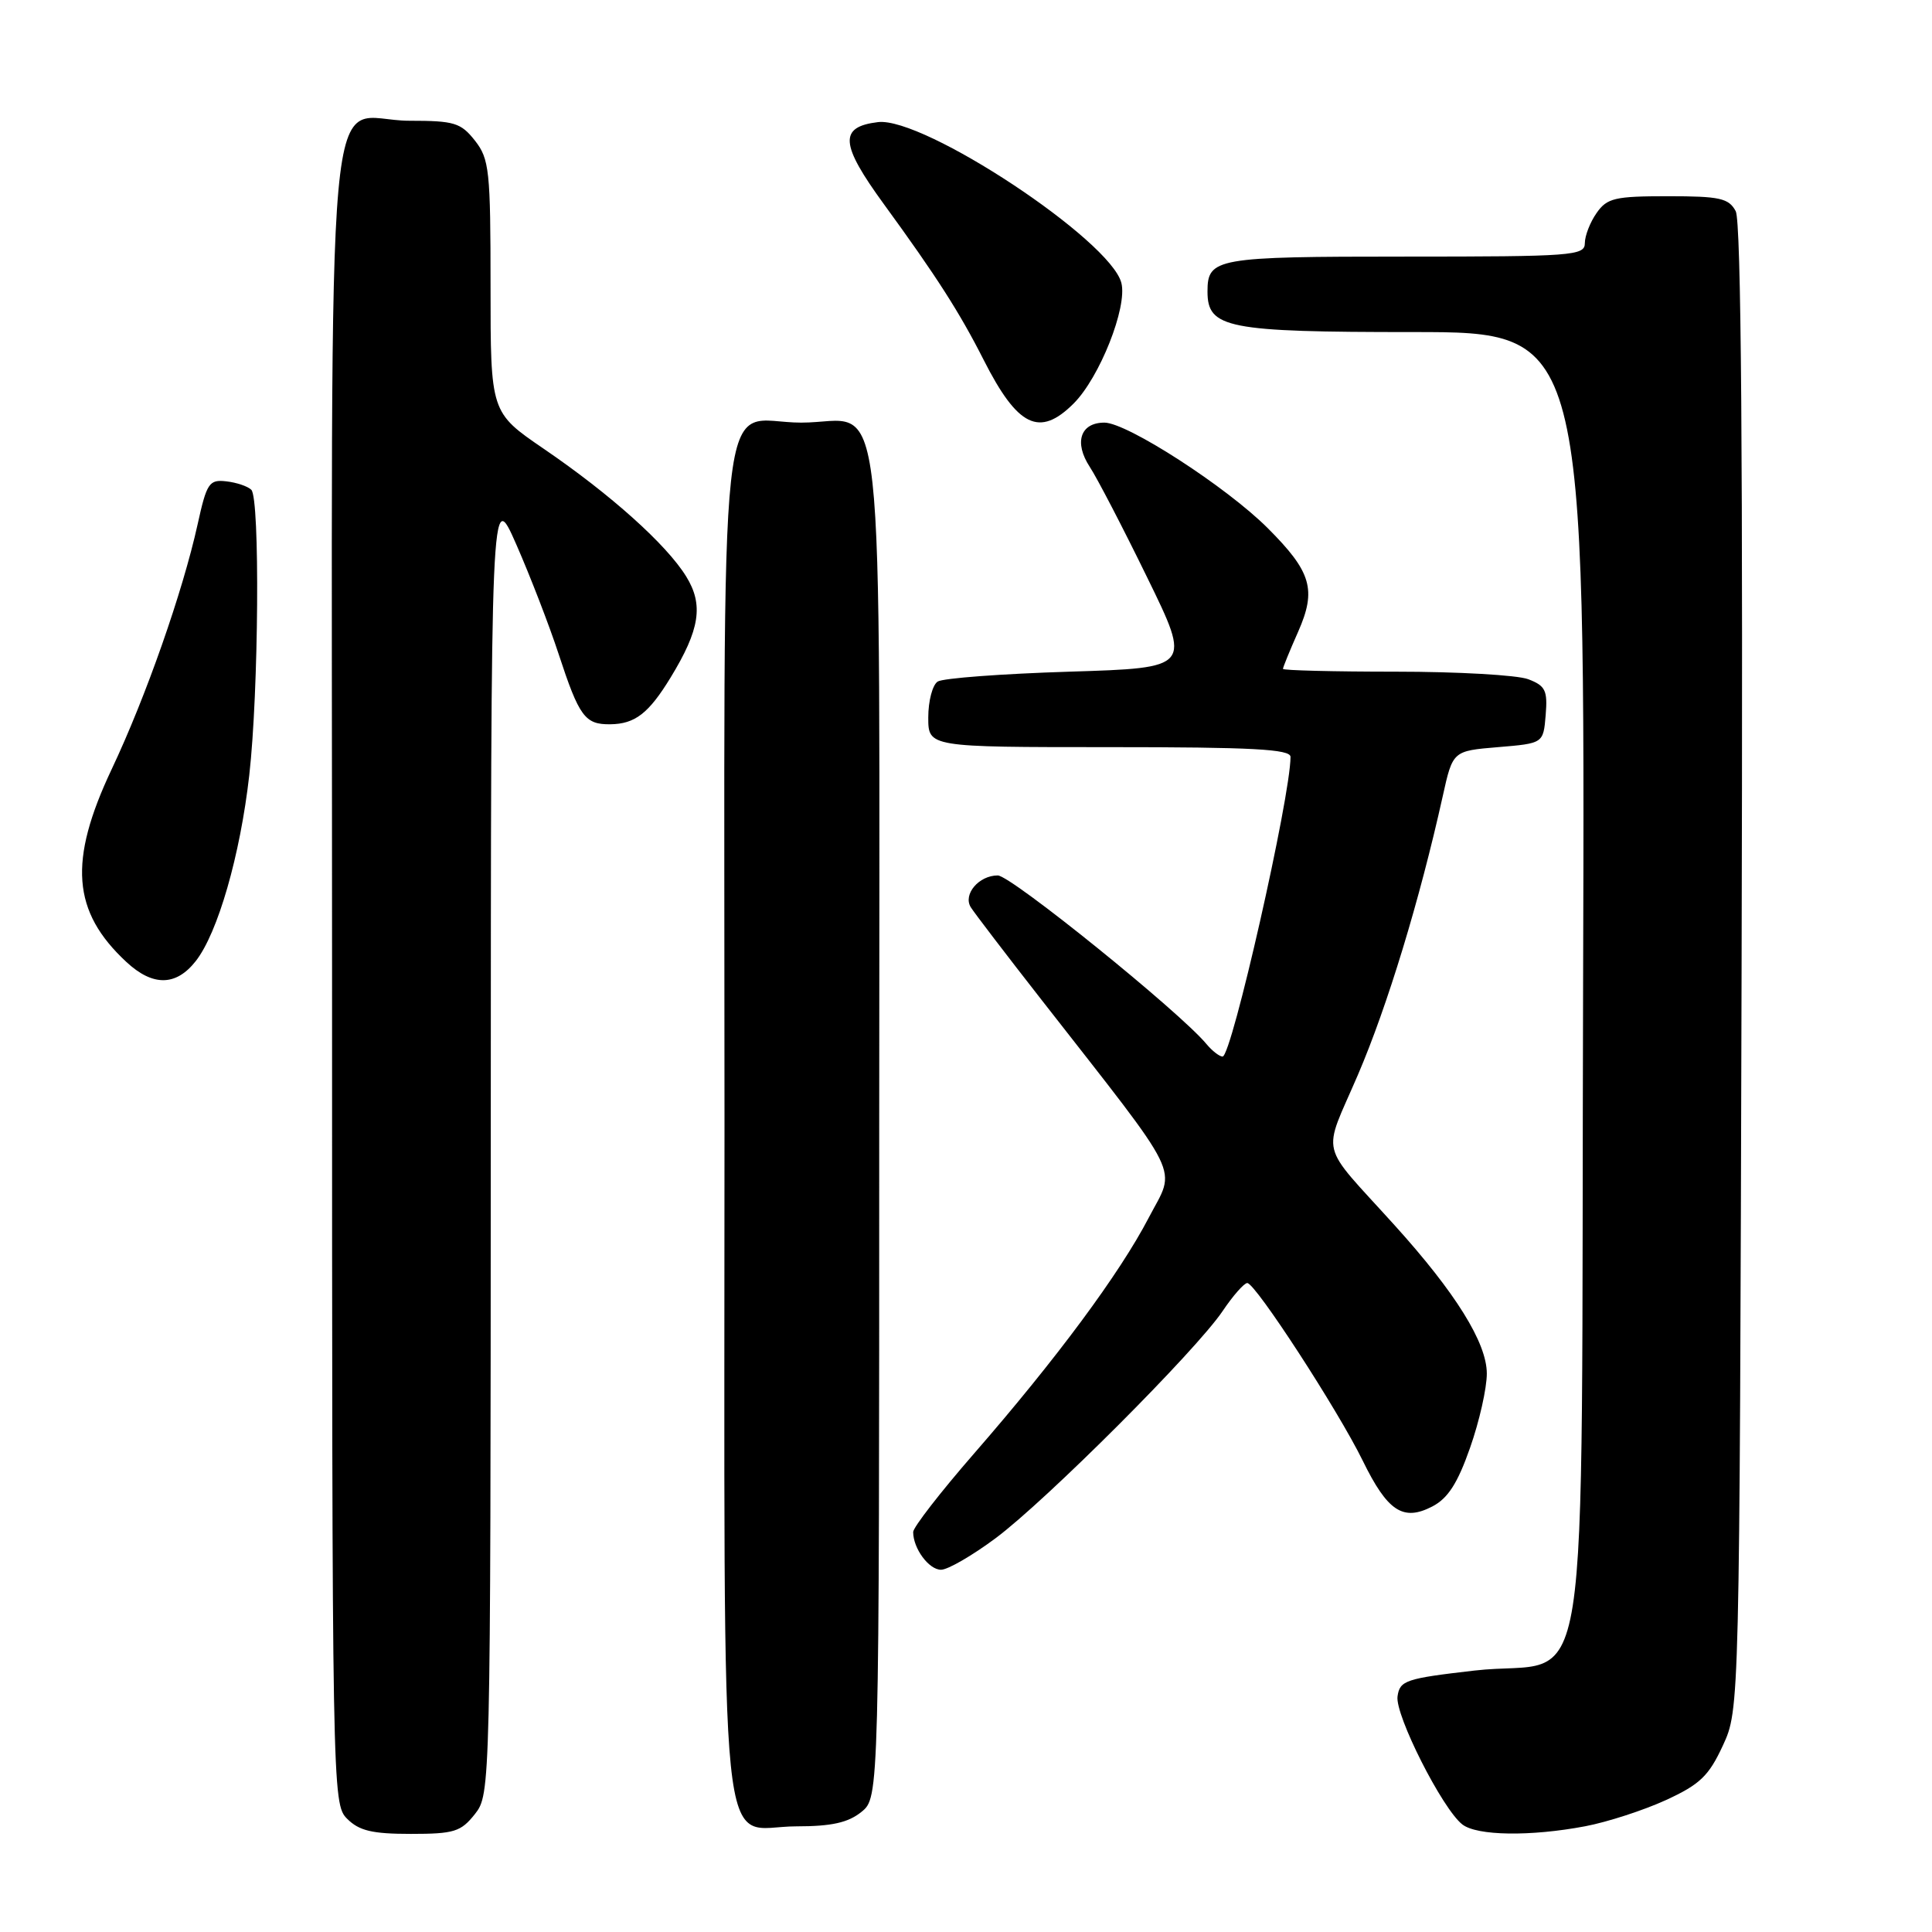 <?xml version="1.0" encoding="UTF-8" standalone="no"?>
<!DOCTYPE svg PUBLIC "-//W3C//DTD SVG 1.1//EN" "http://www.w3.org/Graphics/SVG/1.1/DTD/svg11.dtd" >
<svg xmlns="http://www.w3.org/2000/svg" xmlns:xlink="http://www.w3.org/1999/xlink" version="1.1" viewBox="0 0 256 256">
 <g >
 <path fill="currentColor"
d=" M 62.93 240.37 C 64.99 237.75 65.00 237.21 65.03 151.12 C 65.05 64.50 65.05 64.50 68.42 72.16 C 70.27 76.38 72.79 82.90 74.02 86.66 C 76.75 94.98 77.51 96.01 80.87 95.97 C 84.15 95.93 85.96 94.52 88.85 89.79 C 92.74 83.42 93.25 80.14 90.92 76.38 C 88.30 72.14 80.93 65.53 72.04 59.46 C 65.00 54.65 65.00 54.65 65.00 37.96 C 65.00 22.59 64.84 21.06 62.93 18.63 C 61.06 16.26 60.19 16.00 54.26 16.00 C 42.82 16.00 44.00 3.00 44.00 129.15 C 44.00 237.67 44.02 239.02 46.00 241.00 C 47.59 242.59 49.33 243.00 54.43 243.00 C 60.18 243.00 61.07 242.72 62.93 240.37 Z  M 210.04 241.99 C 212.96 241.44 217.77 239.88 220.72 238.53 C 225.25 236.45 226.42 235.33 228.29 231.29 C 230.50 226.50 230.50 226.50 230.77 128.23 C 230.96 60.48 230.72 29.34 229.99 27.98 C 229.07 26.26 227.88 26.00 221.02 26.00 C 213.98 26.00 212.94 26.24 211.56 28.22 C 210.70 29.44 210.00 31.24 210.00 32.22 C 210.00 33.88 208.34 34.00 186.20 34.00 C 161.07 34.00 160.00 34.19 160.00 38.64 C 160.00 43.49 162.60 44.00 187.24 44.00 C 210.03 44.00 210.03 44.00 209.77 129.97 C 209.45 230.77 211.23 219.52 195.36 221.36 C 186.25 222.41 185.48 222.67 185.18 224.78 C 184.83 227.25 191.13 239.71 193.77 241.75 C 195.72 243.26 202.80 243.36 210.04 241.99 Z  M 114.14 240.09 C 116.50 238.18 116.50 238.18 116.50 149.19 C 116.50 46.31 117.57 56.00 106.17 56.00 C 94.89 56.00 96.00 45.91 96.00 148.83 C 96.00 251.41 95.04 242.00 105.54 242.00 C 110.19 242.00 112.38 241.51 114.14 240.09 Z  M 131.91 203.83 C 138.60 198.85 158.48 178.96 162.00 173.73 C 163.38 171.68 164.85 170.01 165.27 170.01 C 166.34 170.00 177.27 186.82 180.56 193.53 C 183.85 200.26 185.91 201.62 189.78 199.62 C 191.86 198.54 193.14 196.55 194.79 191.84 C 196.02 188.35 197.02 183.92 197.01 181.99 C 197.00 177.92 192.88 171.30 184.79 162.35 C 174.62 151.09 175.19 153.47 179.94 142.40 C 183.84 133.30 188.10 119.32 191.17 105.50 C 192.50 99.50 192.50 99.50 198.50 99.00 C 204.50 98.50 204.50 98.50 204.81 94.75 C 205.08 91.49 204.78 90.87 202.50 90.00 C 201.05 89.45 193.15 89.00 184.93 89.00 C 176.72 89.00 170.00 88.83 170.00 88.63 C 170.00 88.42 170.90 86.21 172.01 83.71 C 174.47 78.14 173.78 75.78 167.98 69.98 C 162.51 64.51 149.34 56.00 146.34 56.00 C 143.15 56.00 142.28 58.63 144.41 61.88 C 145.36 63.32 148.78 69.90 152.00 76.50 C 157.87 88.50 157.87 88.50 141.69 89.00 C 132.78 89.28 124.94 89.86 124.25 90.31 C 123.56 90.75 123.00 92.89 123.00 95.06 C 123.00 99.00 123.00 99.00 147.00 99.00 C 165.95 99.00 171.00 99.27 171.00 100.29 C 171.00 105.58 163.20 140.00 162.00 140.00 C 161.59 140.00 160.63 139.26 159.87 138.35 C 156.33 134.08 133.96 116.00 132.21 116.00 C 129.71 116.00 127.58 118.50 128.63 120.21 C 129.07 120.92 133.29 126.45 138.02 132.50 C 157.06 156.88 155.84 154.40 152.21 161.36 C 148.37 168.74 139.99 180.06 129.06 192.61 C 124.63 197.70 121.00 202.38 121.00 203.00 C 121.00 205.18 123.08 208.00 124.69 208.00 C 125.59 208.00 128.83 206.12 131.91 203.83 Z  M 25.93 127.36 C 28.86 123.64 31.83 113.32 33.03 102.71 C 34.28 91.70 34.46 66.06 33.30 64.90 C 32.84 64.44 31.34 63.93 29.98 63.78 C 27.71 63.52 27.39 64.00 26.18 69.50 C 24.21 78.42 19.33 92.34 14.81 101.90 C 9.04 114.11 9.55 120.79 16.75 127.47 C 20.25 130.72 23.32 130.68 25.93 127.36 Z  M 142.26 53.47 C 145.71 50.02 149.40 40.71 148.59 37.50 C 147.17 31.83 122.40 15.46 116.34 16.18 C 111.14 16.81 111.30 19.07 117.14 27.08 C 124.09 36.62 127.15 41.39 130.34 47.69 C 134.85 56.58 137.74 57.98 142.26 53.47 Z "/>
</g>
</svg>